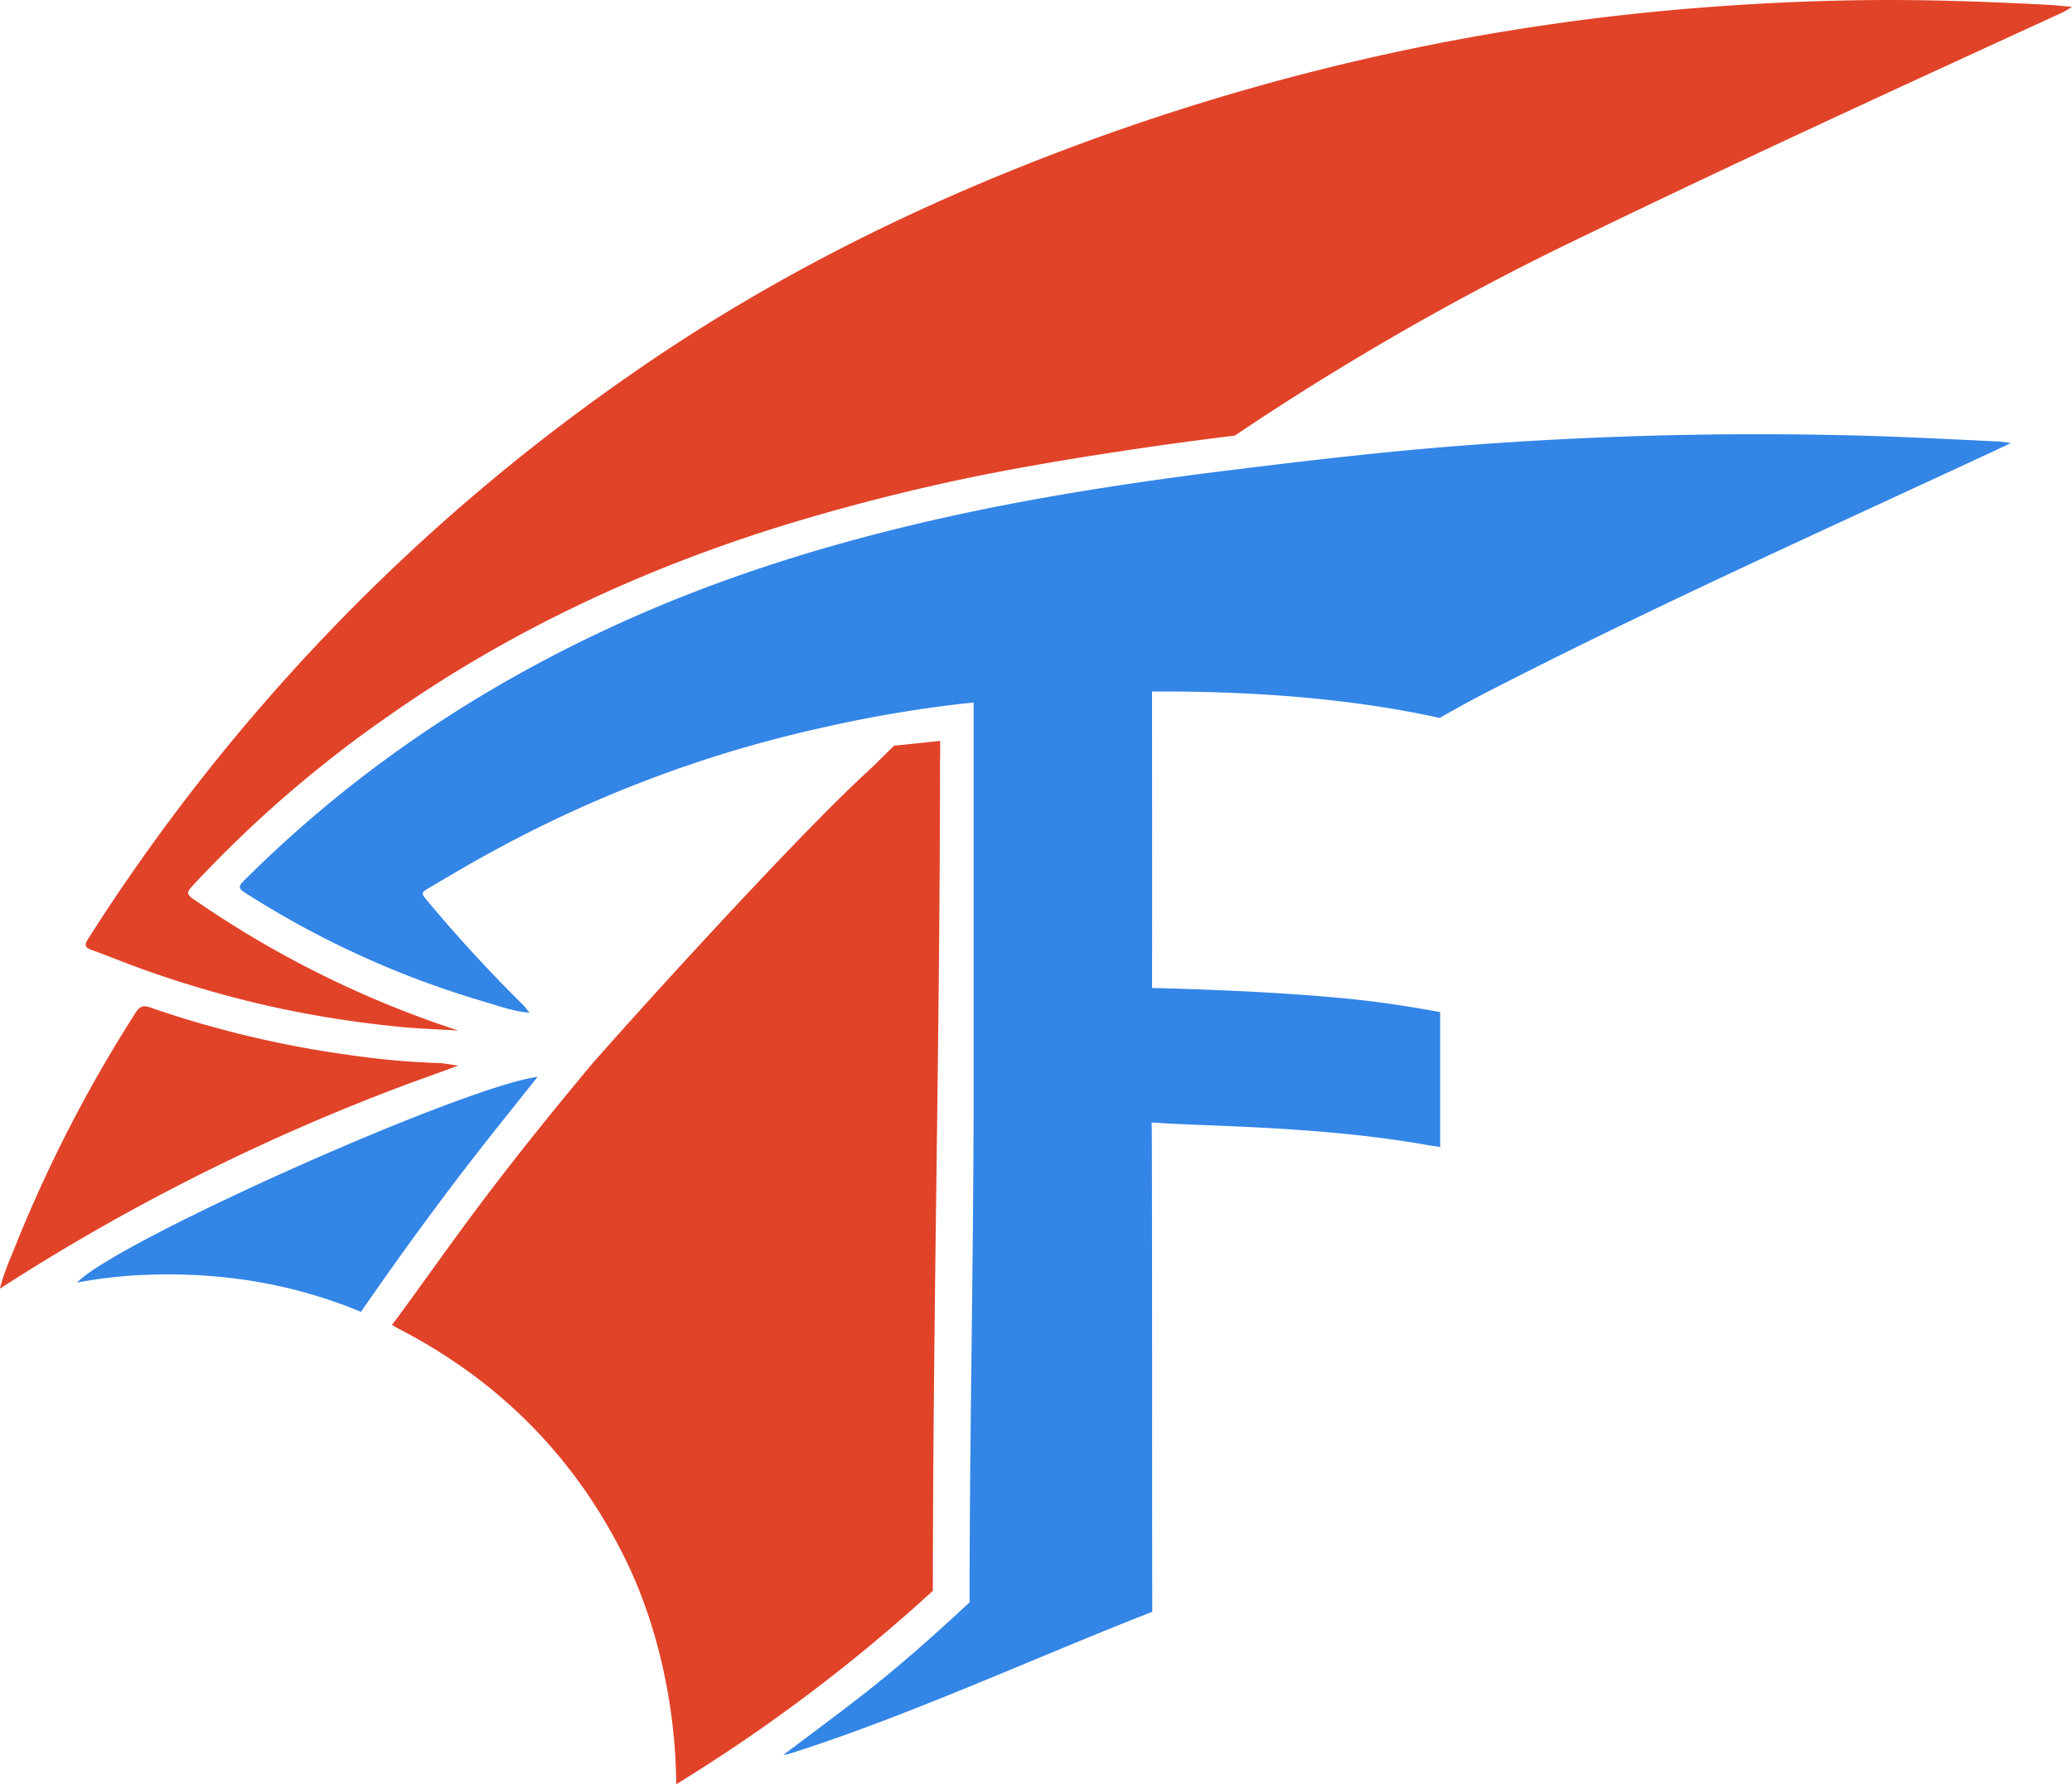<?xml version="1.0" encoding="UTF-8" standalone="no" ?>
<svg
  xmlns:dc="http://purl.org/dc/elements/1.1/"
  xmlns:cc="http://creativecommons.org/ns#"
  xmlns:rdf="http://www.w3.org/1999/02/22-rdf-syntax-ns#"
  xmlns:svg="http://www.w3.org/2000/svg"
  xmlns="http://www.w3.org/2000/svg"
  viewBox="0 0 580.39 499.91"
  version="1.1"
  id="svg21"
  width="580.39"
  height="499.91"
>
  <defs id="defs4">
    <style
      id="style2"
    >.cls-1{fill:#5e98e5;}.cls-2{fill:#fbb630;}.cls-3{fill:#1a4373;}</style>
  </defs>
  <path
    class="cls-1"
    d="m 263.35,212.36 v -4.79 l -12.94,1.36 -5.8,5.74 v 0 q -3.47,3.21 -6.88,6.49 c -19.27,18.67 -54,56.61 -71.76,76.76 -11.85,14.2 -23.44,28.6 -34.45,43.46 -6.62,8.94 -13,18 -19.61,27 l -2.12,2.83 1.59,0.91 v 0 l 0.83,0.44 c 27.89,14.56 48.89,35.81 62.83,64.01 9.39,19 14.25,42.1 14.37,63.34 a 471.38,471.38 0 0 0 71.9,-54.21 c 0,-75.74 2,-156.46 2,-232.2 0,-0.39 0,-0.75 0,-1.09 z"
    id="neck"
    style="fill:#e14329;fill-opacity:1"
  />
  <path
    class="cls-1"
    d="M 573.79,1.35 C 555.91,0.43 538.03,-0.22 520.12,0.07 q -32.73,0.53 -65.25,4.11 -24.3,2.72 -48.31,7.25 a 650.62,650.62 0 0 0 -109.28,30.87 c -42.91,16.26 -83.61,36.72 -121.26,63.1 a 554.15,554.15 0 0 0 -151.29,157.57 c -1.27,2 -0.8,2.58 1.12,3.26 4.15,1.48 8.22,3.17 12.35,4.68 a 302.15,302.15 0 0 0 39.39,11.45 308.94,308.94 0 0 0 33.91,5.29 c 5.57,0.57 11.18,0.73 16.86,1.08 a 286.27,286.27 0 0 1 -74.18,-36.83 c -2,-1.36 -1.81,-2 -0.34,-3.62 a 337.39,337.39 0 0 1 55.81,-48.26 c 33.7,-23.55 70.45,-40.61 109.65,-52.77 a 581.1,581.1 0 0 1 71.57,-17.08 c 16.67,-2.94 38.22,-6.11 55,-8.12 A 778.78,778.78 0 0 1 435.1,70.29 c 47.16,-23 94.88,-44.89 142.59,-66.77 a 29.46,29.46 0 0 0 2.7,-1.6 c -2.29,-0.2 -4.44,-0.45 -6.6,-0.57 z"
    id="head-top"
    style="fill:#e14329;fill-opacity:1"
  />
  <path
    class="cls-2"
    d="m 128.35,298.57 -4.52,-0.69 a 226.88,226.88 0 0 1 -25.34,-2.21 292.05,292.05 0 0 1 -56.4,-13.4 c -1.92,-0.66 -2.93,-0.37 -4.05,1.38 a 391.26,391.26 0 0 0 -33.8,65.59 c -1.39,3.46 -3.45,8.11 -4.24,11.79 a 592.38,592.38 0 0 1 115.93,-57.96 z"
    id="beak-top"
    style="fill:#e14329;fill-opacity:1"
  />
  <path
    class="cls-3"
    d="m 38.27,357.3 c 21.63,-1.17 42.67,1.85 62.83,10.25 12.09,-17.5 24.65,-34.65 37.9,-51.3 l 11.58,-14.55 c -21.36,2.91 -118.46,46.36 -129,57.66 a 126,126 0 0 1 16.69,-2.06 z"
    id="beak-bottom"
    style="fill:#3385e6;fill-opacity:1"
  />
  <path
    class="cls-3"
    d="m 525.9,122.19 a 1073.86,1073.86 0 0 0 -116.61,2.68 c -21.41,1.65 -42.73,4.15 -64,6.77 -26.75,3.3 -53.37,7.33 -79.69,13.14 -31.24,6.9 -61.72,16.18 -90.94,29.35 -39.76,17.92 -75.46,41.79 -106.38,72.67 -1.59,1.59 -1.44,2.18 0.36,3.32 a 259.38,259.38 0 0 0 66.45,30.36 c 4.35,1.28 8.64,2.91 13.24,3.25 l -1.67,-2.05 a 401.45,401.45 0 0 1 -27.53,-30 c -1,-1.23 -1,-1.71 0.43,-2.54 6.51,-3.86 13,-7.7 19.68,-11.29 a 349.45,349.45 0 0 1 91.19,-34 361.15,361.15 0 0 1 38.67,-6.64 c 1.82,-0.2 3.62,-0.37 3.62,-0.37 0,0 0,1.72 0,3.52 v 105 c 0,46.66 -1.13,96.91 -1.13,143.57 -10,9.31 -20.19,18.39 -31,26.75 -6.76,5.23 -13.64,10.33 -20.46,15.48 l -0.7,0.43 a 3.13,3.13 0 0 0 1,-0.06 c 0.72,-0.21 1.44,-0.41 2.15,-0.64 32.69,-10.47 68.19,-26.84 100.18,-39.3 -0.08,-44.66 0,-89.32 -0.12,-134 l -0.05,-3.11 c 3.9,0.31 10.91,0.6 14.83,0.75 21.46,0.83 42.9,2 64.08,5.88 h 0.33 v 0 l 1.58,0.27 v -1.71 c 0,0 0,-0.07 0,-0.11 0,-0.85 0,-1.71 0,-2.56 v -30.11 c 0,-0.52 0,-1 0,-1.57 0,-0.16 0,-0.3 0,-0.44 v -1.31 l -1.23,-0.24 h -0.09 l -0.21,-0.05 -1,-0.17 -1,-0.18 v 0 c -7.46,-1.32 -14.95,-2.39 -22.48,-3.13 -17.5,-1.72 -37.13,-2.55 -54.7,-3 0.05,-27 0,-56.15 0,-83.05 26.39,-0.15 54.74,1.68 80.59,7.4 l 1.71,-1 c 4.51,-2.5 9,-5 13.62,-7.32 45.87,-23.49 92.81,-44.53 139.48,-66.26 l 5.15,-2.42 a 25.89,25.89 0 0 0 -3.78,-0.47 c -11.22,-0.54 -22.37,-1.11 -33.57,-1.49 z"
    id="letter-f"
    style="fill:#3385e6;fill-opacity:1"
  />
</svg>
